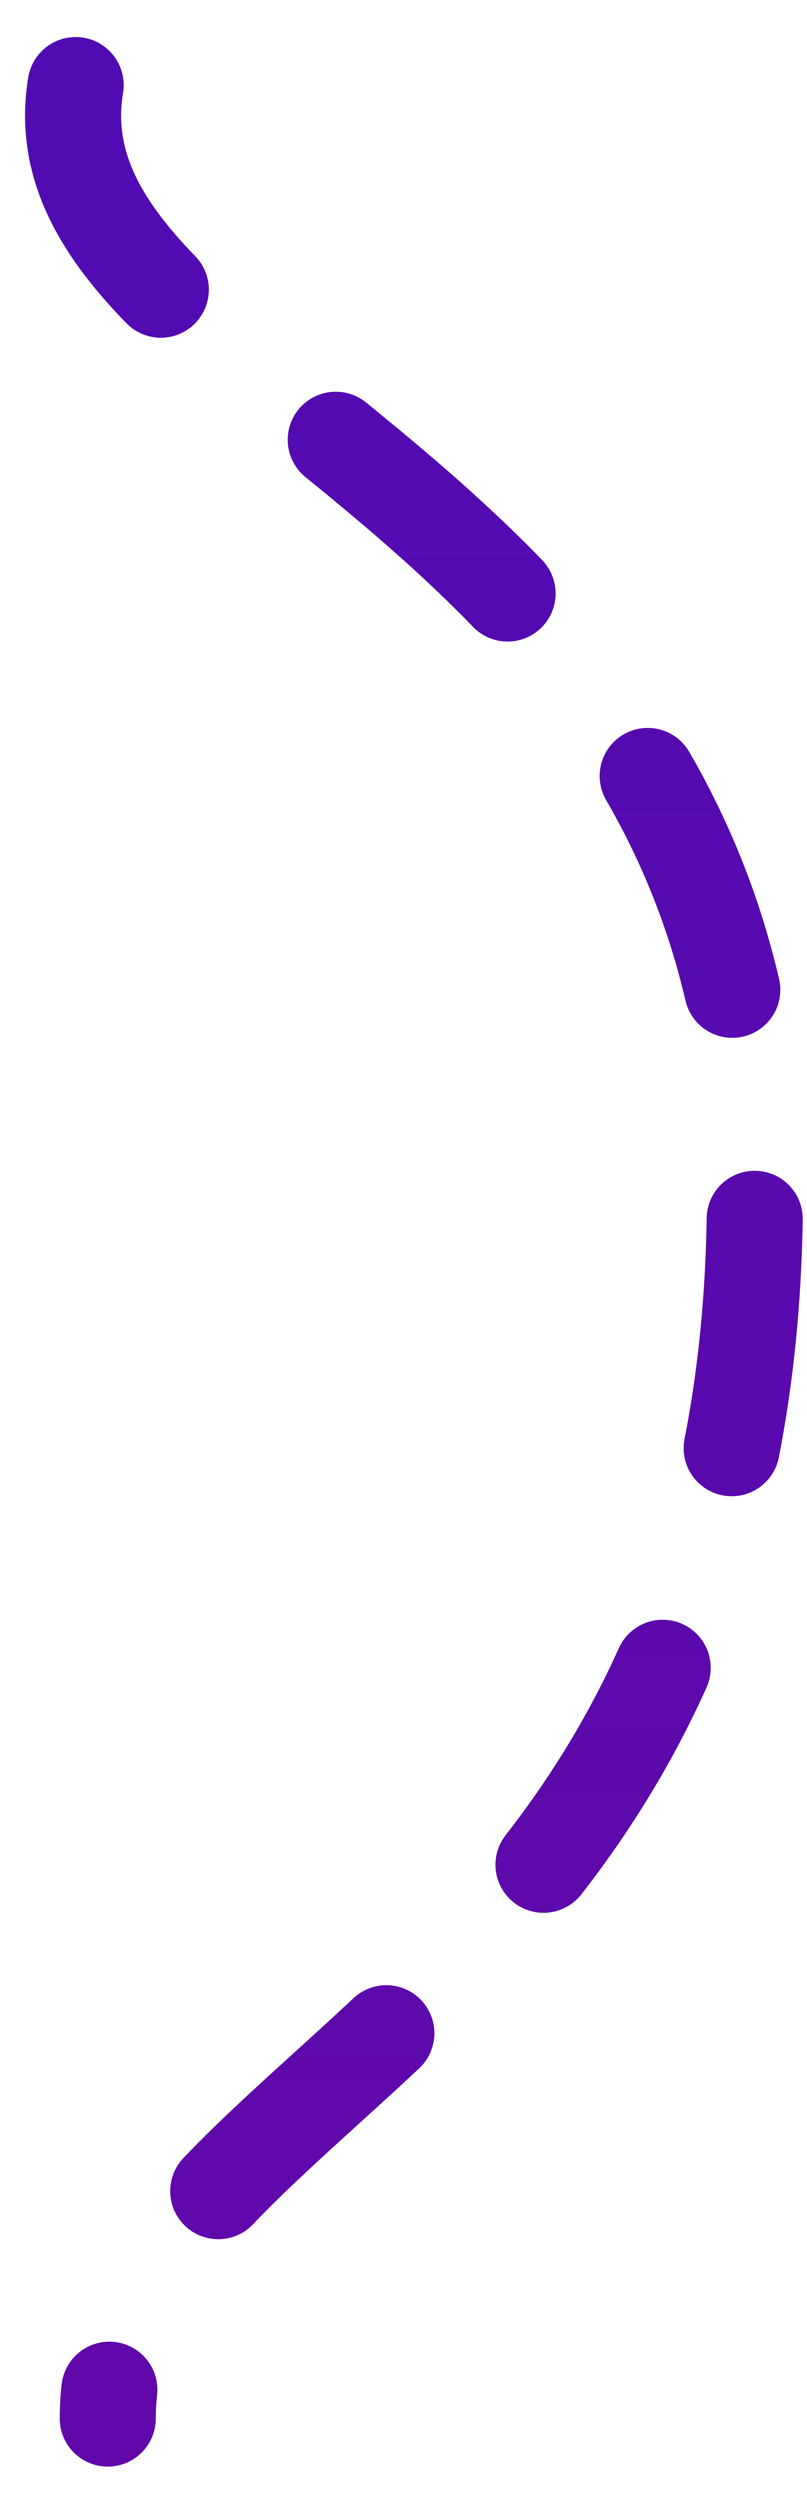 <svg width="21" height="65" viewBox="0 0 21 65" fill="none" xmlns="http://www.w3.org/2000/svg">
<path d="M1.969 2.213C0.637 10.239 19.644 12.634 19.644 31.052C19.643 52.558 2.804 54.105 2.804 62.881" stroke="url(#paint0_linear)" stroke-width="2.5" stroke-linecap="round" stroke-linejoin="round" stroke-dasharray="6 6"/>
<defs>
<linearGradient id="paint0_linear" x1="16.714" y1="4.659" x2="16.714" y2="63.211" gradientUnits="userSpaceOnUse">
<stop stop-color="#510BB2"/>
<stop offset="1" stop-color="#6108AA"/>
</linearGradient>
</defs>
</svg>
